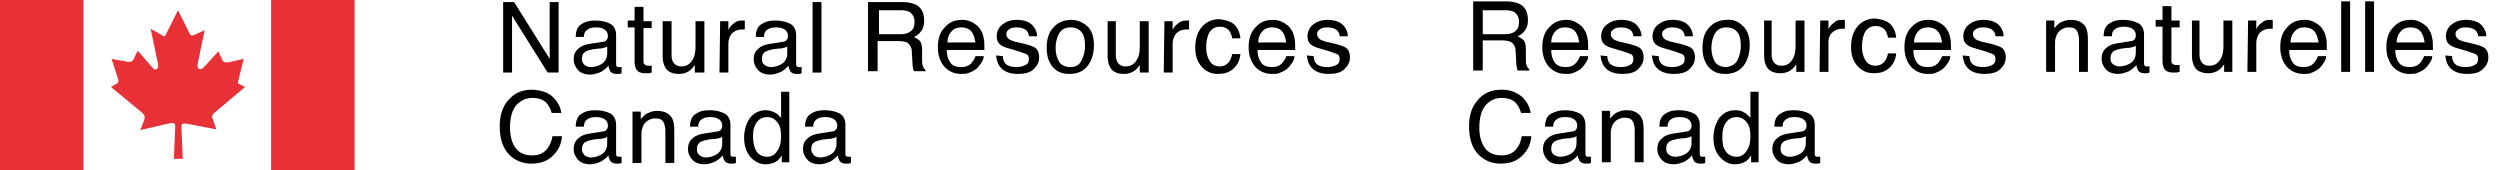 <?xml version="1.0" encoding="utf-8"?>
<!-- Generator: Adobe Illustrator 25.3.1, SVG Export Plug-In . SVG Version: 6.00 Build 0)  -->
<svg version="1.1" xmlns="http://www.w3.org/2000/svg" xmlns:xlink="http://www.w3.org/1999/xlink" x="0px" y="0px"
	 viewBox="0 0 365.2 24.9" style="enable-background:new 0 0 365.2 24.9;" xml:space="preserve">
<style type="text/css">
	.st0{display:none;}
	.st1{fill:#E73137;}
</style>
<g id="Layer_1" class="st0">
</g>
<g id="Layer_4">
	<g>
		<path id="XMLID_8_" d="M215.2,0.2h4.7c0.8,0,1.4,0.1,1.9,0.3c1,0.4,1.4,1.3,1.4,2.4c0,0.6-0.1,1.1-0.4,1.5
			c-0.3,0.4-0.6,0.7-1.1,0.9c0.4,0.2,0.7,0.4,0.9,0.6c0.2,0.3,0.3,0.7,0.3,1.3v1.4c0,0.4,0,0.7,0.1,0.9c0.1,0.3,0.2,0.5,0.4,0.6v0.2
			h-1.7c0-0.1-0.1-0.2-0.1-0.3s-0.1-0.4-0.1-0.8l-0.1-1.7c0-0.7-0.3-1.1-0.7-1.4c-0.3-0.1-0.7-0.2-1.2-0.2h-2.9v4.4h-1.4V0.2z
			 M219.8,5c0.6,0,1.1-0.1,1.5-0.4c0.4-0.3,0.6-0.7,0.6-1.4s-0.3-1.2-0.8-1.5c-0.3-0.1-0.6-0.2-1.1-0.2h-3.4V5L219.8,5L219.8,5z"/>
		<path id="XMLID_11_" d="M230.3,3.3c0.5,0.3,0.9,0.6,1.1,1c0.3,0.4,0.4,0.8,0.5,1.3c0.1,0.3,0.1,0.9,0.1,1.7h-5.4
			c0,0.8,0.2,1.4,0.5,1.8c0.3,0.5,0.9,0.7,1.6,0.7c0.7,0,1.2-0.2,1.6-0.7c0.2-0.3,0.4-0.5,0.5-0.9h1.2c0,0.3-0.1,0.6-0.3,0.9
			c-0.2,0.3-0.4,0.6-0.6,0.8c-0.4,0.4-0.9,0.6-1.4,0.8c-0.3,0.1-0.6,0.1-1,0.1c-0.9,0-1.7-0.3-2.4-1c-0.6-0.7-1-1.6-1-2.9
			c0-1.2,0.3-2.2,1-2.9c0.7-0.8,1.5-1.1,2.6-1.1C229.3,2.9,229.8,3,230.3,3.3z M230.7,6.2c-0.1-0.5-0.2-1-0.4-1.3
			C230,4.3,229.4,4,228.6,4c-0.6,0-1.1,0.2-1.4,0.6c-0.4,0.4-0.6,1-0.6,1.6L230.7,6.2L230.7,6.2z"/>
		<path id="XMLID_12_" d="M234.8,8.2c0,0.4,0.1,0.7,0.3,1c0.3,0.4,0.9,0.6,1.7,0.6c0.5,0,0.9-0.1,1.3-0.3c0.4-0.2,0.5-0.5,0.5-0.9
			c0-0.3-0.1-0.6-0.4-0.7c-0.2-0.1-0.6-0.2-1.1-0.4l-1-0.3c-0.7-0.2-1.1-0.3-1.4-0.5c-0.6-0.3-0.8-0.8-0.8-1.4
			c0-0.7,0.3-1.3,0.8-1.7s1.2-0.7,2.1-0.7c1.1,0,2,0.3,2.5,1c0.3,0.4,0.5,0.9,0.5,1.4h-1.2c0-0.3-0.1-0.5-0.3-0.8
			C238,4.2,237.5,4,236.8,4c-0.5,0-0.9,0.1-1.1,0.3c-0.3,0.2-0.4,0.4-0.4,0.7s0.2,0.6,0.5,0.8c0.2,0.1,0.5,0.2,0.8,0.3l0.9,0.2
			c0.9,0.2,1.5,0.4,1.9,0.6c0.5,0.3,0.7,0.8,0.7,1.5s-0.3,1.2-0.8,1.7s-1.3,0.7-2.3,0.7c-1.1,0-1.9-0.3-2.4-0.8s-0.7-1.1-0.8-1.9
			L234.8,8.2L234.8,8.2z"/>
		<path id="XMLID_13_" d="M242.3,8.2c0,0.4,0.1,0.7,0.3,1c0.3,0.4,0.9,0.6,1.7,0.6c0.5,0,0.9-0.1,1.3-0.3c0.4-0.2,0.5-0.5,0.5-0.9
			c0-0.3-0.1-0.6-0.4-0.7c-0.2-0.1-0.6-0.2-1.1-0.4l-1-0.3c-0.7-0.2-1.1-0.3-1.4-0.5c-0.6-0.3-0.8-0.8-0.8-1.4
			c0-0.7,0.3-1.3,0.8-1.7s1.2-0.7,2.1-0.7c1.1,0,2,0.3,2.5,1c0.3,0.4,0.5,0.9,0.5,1.4h-1.2c0-0.3-0.1-0.5-0.3-0.8
			C245.5,4.2,245,4,244.3,4c-0.5,0-0.9,0.1-1.1,0.3c-0.3,0.2-0.4,0.4-0.4,0.7s0.2,0.6,0.5,0.8c0.2,0.1,0.5,0.2,0.8,0.3l0.9,0.2
			c0.9,0.2,1.5,0.4,1.9,0.6c0.5,0.3,0.7,0.8,0.7,1.5s-0.3,1.2-0.8,1.7s-1.3,0.7-2.3,0.7c-1.1,0-1.9-0.3-2.4-0.8s-0.7-1.1-0.8-1.9
			L242.3,8.2L242.3,8.2z"/>
		<path id="XMLID_16_" d="M254.6,3.8c0.7,0.6,1,1.6,1,2.8s-0.3,2.2-0.9,3c-0.6,0.8-1.5,1.2-2.7,1.2c-1,0-1.8-0.3-2.4-1
			s-0.9-1.6-0.9-2.8c0-1.3,0.3-2.3,1-3c0.6-0.7,1.5-1.1,2.6-1.1C253.1,2.8,253.9,3.1,254.6,3.8z M253.8,8.8c0.3-0.6,0.5-1.3,0.5-2.1
			c0-0.7-0.1-1.3-0.3-1.7c-0.4-0.7-1-1-1.8-1s-1.3,0.3-1.7,0.9C250.2,5.5,250,6.2,250,7s0.2,1.5,0.5,2s0.9,0.8,1.7,0.8
			C252.9,9.7,253.5,9.4,253.8,8.8z"/>
		<path id="XMLID_17_" d="M258.8,3v5c0,0.4,0.1,0.7,0.2,0.9c0.2,0.4,0.6,0.7,1.2,0.7c0.9,0,1.4-0.4,1.8-1.2c0.2-0.4,0.3-1,0.3-1.7V3
			h1.3v7.5h-1.2V9.4c-0.2,0.3-0.4,0.5-0.6,0.7c-0.5,0.4-1,0.6-1.7,0.6c-1.1,0-1.8-0.4-2.1-1.1c-0.2-0.4-0.3-0.9-0.3-1.5V3L258.8,3
			L258.8,3z"/>
		<path id="XMLID_18_" d="M265.9,3h1.2v1.3c0.1-0.3,0.3-0.6,0.7-0.9c0.4-0.4,0.8-0.5,1.3-0.5h0.1c0.1,0,0.2,0,0.3,0v1.3h-0.2h-0.2
			c-0.6,0-1.1,0.2-1.5,0.6s-0.5,0.9-0.5,1.4v4.3h-1.3L265.9,3L265.9,3z"/>
		<path id="XMLID_19_" d="M276,3.4c0.5,0.4,0.9,1.1,1,2.1h-1.2c-0.1-0.5-0.2-0.8-0.5-1.2C275,4,274.6,3.8,274,3.8
			c-0.8,0-1.4,0.4-1.7,1.2c-0.2,0.5-0.3,1.1-0.3,1.9c0,0.8,0.2,1.4,0.5,1.9c0.3,0.5,0.8,0.8,1.5,0.8c0.5,0,0.9-0.2,1.2-0.5
			c0.3-0.3,0.5-0.8,0.6-1.3h1.2c-0.1,1-0.5,1.7-1.1,2.2s-1.3,0.7-2.2,0.7c-1,0-1.8-0.4-2.4-1.1c-0.6-0.7-0.9-1.6-0.9-2.7
			c0-1.3,0.3-2.3,1-3.1c0.6-0.7,1.5-1.1,2.5-1.1C274.8,2.8,275.5,3,276,3.4z"/>
		<path id="XMLID_22_" d="M283.3,3.3c0.5,0.3,0.9,0.6,1.1,1c0.3,0.4,0.4,0.8,0.5,1.3c0.1,0.3,0.1,0.9,0.1,1.7h-5.5
			c0,0.8,0.2,1.4,0.5,1.8c0.3,0.5,0.9,0.7,1.6,0.7s1.2-0.2,1.6-0.7c0.2-0.3,0.4-0.5,0.5-0.9h1.2c0,0.3-0.1,0.6-0.3,0.9
			c-0.2,0.3-0.4,0.6-0.6,0.8c-0.4,0.4-0.9,0.6-1.4,0.8c-0.3,0.1-0.6,0.1-1,0.1c-0.9,0-1.7-0.3-2.4-1c-0.6-0.7-1-1.6-1-2.9
			c0-1.2,0.3-2.2,1-2.9c0.7-0.8,1.5-1.1,2.6-1.1C282.2,2.9,282.8,3,283.3,3.3z M283.7,6.2c-0.1-0.5-0.2-1-0.4-1.3
			C283,4.3,282.4,4,281.6,4c-0.6,0-1.1,0.2-1.4,0.6c-0.4,0.4-0.6,1-0.6,1.6L283.7,6.2L283.7,6.2z"/>
		<path id="XMLID_23_" d="M287.7,8.2c0,0.4,0.1,0.7,0.3,1c0.3,0.4,0.9,0.6,1.7,0.6c0.5,0,0.9-0.1,1.3-0.3s0.5-0.5,0.5-0.9
			c0-0.3-0.1-0.6-0.4-0.7c-0.2-0.1-0.6-0.2-1.1-0.4l-1-0.3c-0.7-0.2-1.1-0.3-1.4-0.5c-0.6-0.3-0.8-0.8-0.8-1.4
			c0-0.7,0.3-1.3,0.8-1.7s1.2-0.7,2.1-0.7c1.1,0,2,0.3,2.5,1c0.3,0.4,0.5,0.9,0.5,1.4h-1.2c0-0.3-0.1-0.5-0.3-0.8
			c-0.3-0.3-0.8-0.5-1.5-0.5c-0.5,0-0.9,0.1-1.1,0.3c-0.3,0.2-0.4,0.4-0.4,0.7s0.2,0.6,0.5,0.8c0.2,0.1,0.5,0.2,0.8,0.3l0.9,0.2
			c0.9,0.2,1.5,0.4,1.9,0.6c0.5,0.3,0.7,0.8,0.7,1.5s-0.3,1.2-0.8,1.7s-1.3,0.7-2.3,0.7c-1.1,0-1.9-0.3-2.4-0.8s-0.7-1.1-0.8-1.9
			L287.7,8.2L287.7,8.2z"/>
		<path id="XMLID_24_" d="M298.9,3h1.2v1.1c0.4-0.4,0.7-0.8,1.1-0.9c0.4-0.2,0.8-0.3,1.3-0.3c1.1,0,1.8,0.4,2.2,1.1
			c0.2,0.4,0.3,1,0.3,1.7v4.8h-1.3V5.8c0-0.5-0.1-0.8-0.2-1.1c-0.2-0.5-0.6-0.7-1.2-0.7c-0.3,0-0.5,0-0.7,0.1
			c-0.3,0.1-0.7,0.3-0.9,0.6c-0.2,0.2-0.3,0.5-0.4,0.8s-0.1,0.6-0.1,1.1v3.9h-1.3L298.9,3L298.9,3z"/>
		<path id="XMLID_27_" d="M311.3,6c0.3,0,0.5-0.2,0.6-0.4c0.1-0.1,0.1-0.3,0.1-0.5c0-0.4-0.2-0.7-0.5-0.9c-0.3-0.2-0.7-0.3-1.3-0.3
			c-0.7,0-1.1,0.2-1.4,0.5c-0.2,0.2-0.3,0.5-0.3,0.9h-1.2c0-0.9,0.3-1.6,0.9-1.9c0.6-0.4,1.2-0.5,2-0.5c0.9,0,1.6,0.2,2.2,0.5
			c0.5,0.3,0.8,0.9,0.8,1.6v4.3c0,0.1,0,0.2,0.1,0.3s0.2,0.1,0.3,0.1h0.2h0.2v0.9c-0.2,0.1-0.3,0.1-0.4,0.1s-0.2,0-0.4,0
			c-0.4,0-0.8-0.2-0.9-0.5c-0.1-0.2-0.2-0.4-0.2-0.7c-0.3,0.3-0.6,0.6-1.1,0.9c-0.5,0.2-1,0.4-1.6,0.4c-0.7,0-1.3-0.2-1.7-0.6
			c-0.4-0.4-0.7-1-0.7-1.6c0-0.7,0.2-1.2,0.7-1.6c0.4-0.4,1-0.6,1.7-0.7L311.3,6z M308.7,9.4c0.3,0.2,0.6,0.3,0.9,0.3
			c0.4,0,0.9-0.1,1.3-0.3c0.7-0.3,1.1-0.9,1.1-1.7v-1c-0.2,0.1-0.4,0.2-0.6,0.2C311.2,7,310.9,7,310.7,7l-0.8,0.1
			c-0.5,0.1-0.8,0.2-1,0.3c-0.4,0.2-0.6,0.6-0.6,1.1C308.3,8.9,308.4,9.2,308.7,9.4z"/>
		<path id="XMLID_28_" d="M315.9,0.9h1.3V3h1.2v1h-1.2v4.9c0,0.3,0.1,0.4,0.3,0.5c0.1,0.1,0.3,0.1,0.5,0.1h0.2h0.2v1
			c-0.1,0-0.3,0.1-0.5,0.1c-0.2,0-0.3,0-0.5,0c-0.6,0-1-0.2-1.2-0.5c-0.2-0.3-0.3-0.7-0.3-1.2v-5h-1v-1h1V0.9L315.9,0.9z"/>
		<path id="XMLID_29_" d="M321.3,3v5c0,0.4,0.1,0.7,0.2,0.9c0.2,0.4,0.6,0.7,1.2,0.7c0.9,0,1.4-0.4,1.8-1.2c0.2-0.4,0.3-1,0.3-1.7V3
			h1.3v7.5h-1.2V9.4c-0.2,0.3-0.4,0.5-0.6,0.7c-0.5,0.4-1,0.6-1.7,0.6c-1.1,0-1.8-0.4-2.1-1.1c-0.2-0.4-0.3-0.9-0.3-1.5V3L321.3,3
			L321.3,3z"/>
		<path id="XMLID_30_" d="M328.4,3h1.2v1.3c0.1-0.3,0.3-0.6,0.7-0.9c0.4-0.4,0.8-0.5,1.3-0.5h0.1c0.1,0,0.2,0,0.3,0v1.3h-0.2h-0.2
			c-0.6,0-1.1,0.2-1.5,0.6c-0.3,0.4-0.5,0.9-0.5,1.4v4.3h-1.3L328.4,3L328.4,3z"/>
		<path id="XMLID_33_" d="M338.2,3.3c0.5,0.3,0.9,0.6,1.1,1c0.3,0.4,0.4,0.8,0.5,1.3c0.1,0.3,0.1,0.9,0.1,1.7h-5.5
			c0,0.8,0.2,1.4,0.5,1.8c0.3,0.5,0.9,0.7,1.6,0.7s1.2-0.2,1.6-0.7c0.2-0.3,0.4-0.5,0.5-0.9h1.2c0,0.3-0.1,0.6-0.3,0.9
			c-0.2,0.3-0.4,0.6-0.6,0.8c-0.4,0.4-0.9,0.6-1.4,0.8c-0.3,0.1-0.6,0.1-1,0.1c-0.9,0-1.7-0.3-2.4-1c-0.6-0.7-1-1.6-1-2.9
			c0-1.2,0.3-2.2,1-2.9c0.7-0.8,1.5-1.1,2.6-1.1C337.2,2.9,337.7,3,338.2,3.3z M338.7,6.2c-0.1-0.5-0.2-1-0.4-1.3
			C338,4.3,337.4,4,336.6,4c-0.6,0-1.1,0.2-1.4,0.6c-0.4,0.4-0.6,1-0.6,1.6L338.7,6.2L338.7,6.2z"/>
		<rect id="XMLID_34_" x="342" y="0.2" width="1.3" height="10.3"/>
		<rect id="XMLID_35_" x="345.5" y="0.2" width="1.3" height="10.3"/>
		<path id="XMLID_38_" d="M353.7,3.3c0.5,0.3,0.9,0.6,1.1,1c0.3,0.4,0.4,0.8,0.5,1.3c0.1,0.3,0.1,0.9,0.1,1.7h-5.5
			c0,0.8,0.2,1.4,0.5,1.8c0.3,0.5,0.9,0.7,1.6,0.7s1.2-0.2,1.6-0.7c0.2-0.3,0.4-0.5,0.5-0.9h1.2c0,0.3-0.1,0.6-0.3,0.9
			c-0.2,0.3-0.4,0.6-0.6,0.8c-0.4,0.4-0.9,0.6-1.4,0.8c-0.3,0.1-0.6,0.1-1,0.1c-0.9,0-1.7-0.3-2.4-1c-0.6-0.7-1-1.6-1-2.9
			c0-1.2,0.3-2.2,1-2.9c0.7-0.8,1.5-1.1,2.6-1.1C352.7,2.9,353.2,3,353.7,3.3z M354.2,6.2c-0.1-0.5-0.2-1-0.4-1.3
			c-0.3-0.6-0.9-0.9-1.7-0.9c-0.6,0-1.1,0.2-1.4,0.6c-0.4,0.4-0.6,1-0.6,1.6L354.2,6.2L354.2,6.2z"/>
		<path id="XMLID_39_" d="M358.2,8.2c0,0.4,0.1,0.7,0.3,1c0.3,0.4,0.9,0.6,1.7,0.6c0.5,0,0.9-0.1,1.3-0.3S362,9,362,8.6
			c0-0.3-0.1-0.6-0.4-0.7c-0.2-0.1-0.6-0.2-1.1-0.4l-1-0.3c-0.7-0.2-1.1-0.3-1.4-0.5c-0.6-0.3-0.8-0.8-0.8-1.4
			c0-0.7,0.3-1.3,0.8-1.7s1.2-0.7,2.1-0.7c1.1,0,2,0.3,2.5,1c0.3,0.4,0.5,0.9,0.5,1.4H362c0-0.3-0.1-0.5-0.3-0.8
			c-0.3-0.3-0.8-0.5-1.5-0.5c-0.5,0-0.9,0.1-1.1,0.3c-0.3,0.2-0.4,0.4-0.4,0.7s0.2,0.6,0.5,0.8c0.2,0.1,0.5,0.2,0.8,0.3l0.9,0.2
			c0.9,0.2,1.5,0.4,1.9,0.6c0.5,0.3,0.7,0.8,0.7,1.5s-0.3,1.2-0.8,1.7s-1.3,0.7-2.3,0.7c-1.1,0-1.9-0.3-2.4-0.8s-0.7-1.1-0.8-1.9
			L358.2,8.2L358.2,8.2z"/>
		<path id="XMLID_40_" d="M222.4,14.2c0.7,0.7,1.1,1.5,1.2,2.3h-1.4c-0.2-0.7-0.5-1.2-0.9-1.6c-0.5-0.4-1.1-0.6-1.9-0.6
			c-1,0-1.8,0.4-2.4,1.1c-0.6,0.7-0.9,1.8-0.9,3.3c0,1.2,0.3,2.2,0.8,2.9c0.6,0.8,1.4,1.1,2.5,1.1c1,0,1.8-0.4,2.3-1.2
			c0.3-0.4,0.5-1,0.6-1.6h1.4c-0.1,1.1-0.5,2-1.2,2.7c-0.8,0.9-1.9,1.3-3.3,1.3c-1.2,0-2.2-0.4-3-1.1c-1.1-1-1.6-2.4-1.6-4.4
			c0-1.5,0.4-2.8,1.2-3.7c0.9-1.1,2-1.6,3.6-1.6C220.6,13.1,221.6,13.5,222.4,14.2z"/>
		<path id="XMLID_43_" d="M229.7,19.2c0.3,0,0.5-0.2,0.6-0.4c0.1-0.1,0.1-0.3,0.1-0.5c0-0.4-0.2-0.7-0.5-0.9
			c-0.3-0.2-0.7-0.3-1.3-0.3c-0.7,0-1.1,0.2-1.4,0.5c-0.2,0.2-0.3,0.5-0.3,0.9h-1.2c0-0.9,0.3-1.6,0.9-1.9s1.2-0.5,2-0.5
			c0.9,0,1.6,0.2,2.2,0.5c0.5,0.3,0.8,0.9,0.8,1.6v4.3c0,0.1,0,0.2,0.1,0.3c0.1,0.1,0.2,0.1,0.3,0.1h0.2h0.2v0.9
			c-0.2,0.1-0.3,0.1-0.4,0.1c-0.1,0-0.2,0-0.4,0c-0.4,0-0.8-0.2-0.9-0.5c-0.1-0.2-0.2-0.4-0.2-0.7c-0.3,0.3-0.6,0.6-1.1,0.9
			c-0.5,0.2-1,0.4-1.6,0.4c-0.7,0-1.3-0.2-1.7-0.6s-0.7-1-0.7-1.6c0-0.7,0.2-1.2,0.7-1.6c0.4-0.4,1-0.6,1.7-0.7L229.7,19.2z
			 M227,22.6c0.3,0.2,0.6,0.3,0.9,0.3c0.4,0,0.9-0.1,1.3-0.3c0.7-0.3,1.1-0.9,1.1-1.7v-1c-0.2,0.1-0.4,0.2-0.6,0.2
			c-0.2,0.1-0.5,0.1-0.7,0.1l-0.8,0.1c-0.5,0.1-0.8,0.2-1,0.3c-0.4,0.2-0.6,0.6-0.6,1.1C226.6,22.1,226.7,22.4,227,22.6z"/>
		<path id="XMLID_44_" d="M234,16.2h1.2v1.1c0.4-0.4,0.7-0.8,1.1-0.9c0.4-0.2,0.8-0.3,1.3-0.3c1.1,0,1.8,0.4,2.2,1.1
			c0.2,0.4,0.3,1,0.3,1.7v4.8h-1.3V19c0-0.5-0.1-0.8-0.2-1.1c-0.2-0.5-0.6-0.7-1.2-0.7c-0.3,0-0.5,0-0.7,0.1
			c-0.3,0.1-0.7,0.3-0.9,0.6c-0.2,0.2-0.3,0.5-0.4,0.8c-0.1,0.3-0.1,0.6-0.1,1.1v3.9H234L234,16.2L234,16.2z"/>
		<path id="XMLID_47_" d="M246.4,19.2c0.3,0,0.5-0.2,0.6-0.4c0.1-0.1,0.1-0.3,0.1-0.5c0-0.4-0.2-0.7-0.5-0.9
			c-0.3-0.2-0.7-0.3-1.3-0.3c-0.7,0-1.1,0.2-1.4,0.5c-0.2,0.2-0.3,0.5-0.3,0.9h-1.2c0-0.9,0.3-1.6,0.9-1.9c0.6-0.4,1.2-0.5,2-0.5
			c0.9,0,1.6,0.2,2.2,0.5c0.5,0.3,0.8,0.9,0.8,1.6v4.3c0,0.1,0,0.2,0.1,0.3c0.1,0.1,0.2,0.1,0.3,0.1h0.2h0.2v0.9
			c-0.2,0.1-0.3,0.1-0.4,0.1c-0.1,0-0.2,0-0.4,0c-0.4,0-0.8-0.2-0.9-0.5c-0.1-0.2-0.2-0.4-0.2-0.7c-0.3,0.3-0.6,0.6-1.1,0.9
			c-0.5,0.2-1,0.4-1.6,0.4c-0.7,0-1.3-0.2-1.7-0.6s-0.7-1-0.7-1.6c0-0.7,0.2-1.2,0.7-1.6c0.4-0.4,1-0.6,1.7-0.7L246.4,19.2z
			 M243.8,22.6c0.3,0.2,0.6,0.3,0.9,0.3c0.4,0,0.9-0.1,1.3-0.3c0.7-0.3,1.1-0.9,1.1-1.7v-1c-0.2,0.1-0.4,0.2-0.6,0.2
			c-0.2,0.1-0.5,0.1-0.7,0.1l-0.8,0.1c-0.5,0.1-0.8,0.2-1,0.3c-0.4,0.2-0.6,0.6-0.6,1.1C243.4,22.1,243.5,22.4,243.8,22.6z"/>
		<path id="XMLID_50_" d="M254.9,16.5c0.2,0.1,0.5,0.4,0.8,0.7v-3.8h1.2v10.3h-1.1v-1c-0.3,0.5-0.6,0.8-1,1s-0.9,0.3-1.4,0.3
			c-0.8,0-1.6-0.4-2.2-1.1c-0.6-0.7-0.9-1.6-0.9-2.8c0-1.1,0.3-2,0.8-2.8c0.6-0.8,1.4-1.2,2.4-1.2C254,16.1,254.5,16.2,254.9,16.5z
			 M252.1,22.1c0.3,0.5,0.9,0.8,1.6,0.8c0.6,0,1.1-0.3,1.4-0.8c0.4-0.5,0.6-1.2,0.6-2.2s-0.2-1.7-0.6-2.1c-0.4-0.5-0.9-0.7-1.4-0.7
			c-0.6,0-1.1,0.2-1.5,0.7s-0.6,1.2-0.6,2.1C251.6,20.9,251.7,21.6,252.1,22.1z"/>
		<path id="XMLID_53_" d="M263.2,19.2c0.3,0,0.5-0.2,0.6-0.4c0.1-0.1,0.1-0.3,0.1-0.5c0-0.4-0.2-0.7-0.5-0.9
			c-0.3-0.2-0.7-0.3-1.3-0.3c-0.7,0-1.1,0.2-1.4,0.5c-0.2,0.2-0.3,0.5-0.3,0.9h-1.2c0-0.9,0.3-1.6,0.9-1.9c0.6-0.4,1.2-0.5,2-0.5
			c0.9,0,1.6,0.2,2.2,0.5c0.5,0.3,0.8,0.9,0.8,1.6v4.3c0,0.1,0,0.2,0.1,0.3c0.1,0.1,0.2,0.1,0.3,0.1h0.2h0.2v0.9
			c-0.2,0.1-0.3,0.1-0.4,0.1c-0.1,0-0.2,0-0.4,0c-0.4,0-0.8-0.2-0.9-0.5c-0.1-0.2-0.2-0.4-0.2-0.7c-0.3,0.3-0.6,0.6-1.1,0.9
			c-0.5,0.2-1,0.4-1.6,0.4c-0.7,0-1.3-0.2-1.7-0.6s-0.7-1-0.7-1.6c0-0.7,0.2-1.2,0.7-1.6c0.4-0.4,1-0.6,1.7-0.7L263.2,19.2z
			 M260.5,22.6c0.3,0.2,0.6,0.3,0.9,0.3c0.4,0,0.9-0.1,1.3-0.3c0.7-0.3,1.1-0.9,1.1-1.7v-1c-0.2,0.1-0.4,0.2-0.6,0.2
			c-0.2,0.1-0.5,0.1-0.7,0.1l-0.8,0.1c-0.5,0.1-0.8,0.2-1,0.3c-0.4,0.2-0.6,0.6-0.6,1.1C260.1,22.1,260.2,22.4,260.5,22.6z"/>
	</g>
</g>
<g id="Layer_3">
	<g>
		<polygon id="XMLID_49_" points="73.5,0.3 75.1,0.3 80.3,8.6 80.3,0.3 81.6,0.3 81.6,10.6 80,10.6 74.8,2.3 74.8,10.6 73.5,10.6 		
			"/>
		<path id="XMLID_48_" d="M88.1,6.1c0.3,0,0.5-0.2,0.6-0.4c0.1-0.1,0.1-0.3,0.1-0.5c0-0.4-0.2-0.7-0.5-0.9S87.6,4,87,4
			c-0.7,0-1.1,0.2-1.4,0.5c-0.2,0.2-0.3,0.5-0.3,0.9h-1.2c0-0.9,0.3-1.6,0.9-1.9C85.6,3.1,86.2,3,87,3c0.9,0,1.6,0.2,2.2,0.5
			C89.7,3.8,90,4.4,90,5.1v4.3c0,0.1,0,0.2,0.1,0.3s0.2,0.1,0.3,0.1h0.2h0.2v0.9c-0.2,0.1-0.3,0.1-0.4,0.1s-0.2,0-0.4,0
			c-0.4,0-0.8-0.2-0.9-0.5c-0.1-0.2-0.2-0.4-0.2-0.7c-0.3,0.3-0.6,0.6-1.1,0.9c-0.5,0.2-1,0.4-1.6,0.4c-0.7,0-1.3-0.2-1.7-0.6
			c-0.4-0.4-0.7-1-0.7-1.6c0-0.7,0.2-1.2,0.7-1.6c0.4-0.4,1-0.6,1.7-0.7L88.1,6.1z M85.4,9.5c0.3,0.2,0.6,0.3,0.9,0.3
			c0.4,0,0.9-0.1,1.3-0.3c0.7-0.3,1.1-0.9,1.1-1.7v-1C88.5,6.9,88.3,7,88.1,7c-0.2,0.1-0.5,0.1-0.7,0.1l-0.8,0.1
			c-0.5,0.1-0.8,0.2-1,0.3C85.2,7.7,85,8.1,85,8.6C85,9,85.2,9.3,85.4,9.5z"/>
		<path id="XMLID_46_" d="M92.7,1H94v2.1h1.2v1H94V9c0,0.3,0.1,0.4,0.3,0.5c0.1,0.1,0.3,0.1,0.5,0.1H95h0.2v1
			c-0.1,0-0.3,0.1-0.5,0.1s-0.3,0-0.5,0c-0.6,0-1-0.2-1.2-0.5S92.7,9.5,92.7,9V4h-1V3h1V1L92.7,1z"/>
		<path id="XMLID_45_" d="M98.1,3.1v5c0,0.4,0.1,0.7,0.2,0.9c0.2,0.4,0.6,0.7,1.2,0.7c0.9,0,1.4-0.4,1.8-1.2c0.2-0.4,0.3-1,0.3-1.7
			V3.1h1.3v7.5h-1.4V9.5c-0.2,0.3-0.4,0.5-0.6,0.7c-0.5,0.4-1,0.6-1.7,0.6c-1.1,0-1.8-0.4-2.1-1.1c-0.2-0.4-0.3-0.9-0.3-1.5V3.1
			H98.1z"/>
		<path id="XMLID_42_" d="M105.2,3.1h1.2v1.3c0.1-0.3,0.3-0.6,0.7-0.9c0.4-0.4,0.8-0.5,1.3-0.5h0.1c0.1,0,0.2,0,0.3,0v1.3h-0.2h-0.2
			c-0.6,0-1.1,0.2-1.5,0.6c-0.3,0.4-0.5,0.9-0.5,1.4v4.3h-1.3L105.2,3.1L105.2,3.1z"/>
		<path id="XMLID_41_" d="M114.4,6.1c0.3,0,0.5-0.2,0.6-0.4c0.1-0.1,0.1-0.3,0.1-0.5c0-0.4-0.2-0.7-0.5-0.9S113.9,4,113.3,4
			c-0.7,0-1.1,0.2-1.4,0.5c-0.2,0.2-0.3,0.5-0.3,0.9h-1.2c0-0.9,0.3-1.6,0.9-1.9c0.6-0.4,1.2-0.5,2-0.5c0.9,0,1.6,0.2,2.2,0.5
			c0.5,0.3,0.8,0.9,0.8,1.6v4.3c0,0.1,0,0.2,0.1,0.3s0.2,0.1,0.3,0.1h0.2h0.2v0.9c-0.2,0.1-0.3,0.1-0.4,0.1s-0.2,0-0.4,0
			c-0.4,0-0.8-0.2-0.9-0.5c-0.1-0.2-0.2-0.4-0.2-0.7c-0.3,0.3-0.6,0.6-1.1,0.9c-0.5,0.2-1,0.4-1.6,0.4c-0.7,0-1.3-0.2-1.7-0.6
			c-0.4-0.4-0.7-1-0.7-1.6c0-0.7,0.2-1.2,0.7-1.6c0.4-0.4,1-0.6,1.7-0.7L114.4,6.1z M111.7,9.5c0.3,0.2,0.6,0.3,0.9,0.3
			c0.4,0,0.9-0.1,1.3-0.3c0.7-0.3,1.1-0.9,1.1-1.7v-1c-0.2,0.1-0.4,0.2-0.6,0.2c-0.2,0.1-0.5,0.1-0.7,0.1l-0.8,0.1
			c-0.5,0.1-0.8,0.2-1,0.3c-0.4,0.2-0.6,0.6-0.6,1.1C111.3,9,111.4,9.3,111.7,9.5z"/>
		<rect id="XMLID_37_" x="118.7" y="0.3" width="1.3" height="10.3"/>
		<path id="XMLID_36_" d="M127,0.3h4.7c0.8,0,1.4,0.1,1.9,0.3c1,0.4,1.4,1.3,1.4,2.4c0,0.6-0.1,1.1-0.4,1.5s-0.6,0.7-1.1,0.9
			c0.4,0.2,0.7,0.4,0.9,0.6c0.2,0.3,0.3,0.7,0.3,1.3v1.4c0,0.4,0,0.7,0.1,0.9c0.1,0.3,0.2,0.5,0.4,0.6v0.2h-1.7
			c0-0.1-0.1-0.2-0.1-0.3s-0.1-0.4-0.1-0.8l-0.1-1.7c0-0.7-0.3-1.1-0.7-1.4c-0.3-0.1-0.7-0.2-1.2-0.2h-3.1v4.4h-1.4V0.3H127z
			 M131.5,5c0.6,0,1.1-0.1,1.5-0.4c0.4-0.3,0.6-0.7,0.6-1.4s-0.3-1.2-0.8-1.5c-0.3-0.1-0.6-0.2-1.1-0.2h-3.3V5L131.5,5L131.5,5z"/>
		<path id="XMLID_32_" d="M142.1,3.3c0.5,0.3,0.9,0.6,1.1,1c0.3,0.4,0.4,0.8,0.5,1.3c0.1,0.3,0.1,0.9,0.1,1.7h-5.5
			c0,0.8,0.2,1.4,0.5,1.8c0.3,0.5,0.9,0.7,1.6,0.7s1.2-0.2,1.6-0.7c0.2-0.3,0.4-0.5,0.5-0.9h1.2c0,0.3-0.1,0.6-0.3,0.9
			c-0.2,0.3-0.4,0.6-0.6,0.8c-0.4,0.4-0.9,0.6-1.4,0.8c-0.3,0.1-0.6,0.1-1,0.1c-0.9,0-1.7-0.3-2.4-1c-0.6-0.7-1-1.6-1-2.9
			c0-1.2,0.3-2.2,1-2.9c0.7-0.8,1.5-1.1,2.6-1.1C141,2.9,141.6,3,142.1,3.3z M142.5,6.2c-0.1-0.5-0.2-1-0.4-1.3
			c-0.3-0.6-0.9-0.9-1.7-0.9c-0.6,0-1.1,0.2-1.4,0.6c-0.4,0.4-0.6,1-0.6,1.6L142.5,6.2L142.5,6.2z"/>
		<path id="XMLID_31_" d="M146.5,8.2c0,0.4,0.1,0.7,0.3,1c0.3,0.4,0.9,0.6,1.7,0.6c0.5,0,0.9-0.1,1.3-0.3s0.5-0.5,0.5-0.9
			c0-0.3-0.1-0.6-0.4-0.7c-0.2-0.1-0.6-0.2-1.1-0.4l-1-0.3c-0.7-0.2-1.1-0.3-1.4-0.5c-0.6-0.3-0.8-0.8-0.8-1.4
			c0-0.7,0.3-1.3,0.8-1.7s1.2-0.7,2.1-0.7c1.1,0,2,0.3,2.5,1c0.3,0.4,0.5,0.9,0.5,1.4h-1.2c0-0.3-0.1-0.5-0.3-0.8
			c-0.3-0.3-0.8-0.5-1.5-0.5c-0.5,0-0.9,0.1-1.1,0.3C147.1,4.5,147,4.7,147,5s0.2,0.6,0.5,0.8c0.2,0.1,0.5,0.2,0.8,0.3l0.9,0.2
			c0.9,0.2,1.5,0.4,1.9,0.6c0.5,0.3,0.7,0.8,0.7,1.5s-0.3,1.2-0.8,1.7s-1.3,0.7-2.3,0.7c-1.1,0-1.9-0.3-2.4-0.8s-0.7-1.1-0.8-1.9
			L146.5,8.2L146.5,8.2z"/>
		<path id="XMLID_26_" d="M158.8,3.8c0.7,0.6,1,1.6,1,2.8s-0.3,2.2-0.9,3s-1.5,1.2-2.7,1.2c-1,0-1.8-0.3-2.4-1s-0.9-1.6-0.9-2.8
			c0-1.3,0.3-2.3,1-3c0.6-0.7,1.5-1.1,2.6-1.1C157.3,2.9,158.1,3.2,158.8,3.8z M158,8.8c0.3-0.6,0.5-1.3,0.5-2.1
			c0-0.7-0.1-1.3-0.3-1.7c-0.4-0.7-1-1-1.8-1s-1.3,0.3-1.7,0.9c-0.3,0.6-0.5,1.3-0.5,2.1s0.2,1.5,0.5,2s0.9,0.8,1.7,0.8
			C157.1,9.8,157.7,9.5,158,8.8z"/>
		<path id="XMLID_25_" d="M163,3.1v5c0,0.4,0.1,0.7,0.2,0.9c0.2,0.4,0.6,0.7,1.2,0.7c0.9,0,1.4-0.4,1.8-1.2c0.2-0.4,0.3-1,0.3-1.7
			V3.1h1.3v7.5h-1.3V9.5c-0.2,0.3-0.4,0.5-0.6,0.7c-0.5,0.4-1,0.6-1.7,0.6c-1.1,0-1.8-0.4-2.1-1.1c-0.2-0.4-0.3-0.9-0.3-1.5V3.1H163
			z"/>
		<path id="XMLID_21_" d="M170.1,3.1h1.2v1.3c0.1-0.3,0.3-0.6,0.7-0.9c0.4-0.4,0.8-0.5,1.3-0.5h0.1c0.1,0,0.2,0,0.3,0v1.3h-0.2h-0.2
			c-0.6,0-1.1,0.2-1.5,0.6c-0.3,0.4-0.5,0.9-0.5,1.4v4.3H170L170.1,3.1L170.1,3.1z"/>
		<path id="XMLID_20_" d="M180.2,3.5c0.5,0.4,0.9,1.1,1,2.1H180c-0.1-0.5-0.2-0.8-0.5-1.2c-0.3-0.3-0.7-0.5-1.3-0.5
			c-0.8,0-1.4,0.4-1.7,1.2c-0.2,0.5-0.3,1.1-0.3,1.9c0,0.8,0.2,1.4,0.5,1.9s0.8,0.8,1.5,0.8c0.5,0,0.9-0.2,1.2-0.5
			c0.3-0.3,0.5-0.8,0.6-1.3h1.2c-0.1,1-0.5,1.7-1.1,2.2s-1.3,0.7-2.2,0.7c-1,0-1.8-0.4-2.4-1.1c-0.6-0.7-0.9-1.6-0.9-2.7
			c0-1.3,0.3-2.3,1-3.1c0.6-0.7,1.5-1.1,2.5-1.1C179,2.9,179.7,3.1,180.2,3.5z"/>
		<path id="XMLID_15_" d="M187.5,3.3c0.5,0.3,0.9,0.6,1.1,1c0.3,0.4,0.4,0.8,0.5,1.3c0.1,0.3,0.1,0.9,0.1,1.7h-5.5
			c0,0.8,0.2,1.4,0.5,1.8c0.3,0.5,0.9,0.7,1.6,0.7s1.2-0.2,1.6-0.7c0.2-0.3,0.4-0.5,0.5-0.9h1.2c0,0.3-0.1,0.6-0.3,0.9
			c-0.2,0.3-0.4,0.6-0.6,0.8c-0.4,0.4-0.9,0.6-1.4,0.8c-0.3,0.1-0.6,0.1-1,0.1c-0.9,0-1.7-0.3-2.4-1c-0.6-0.7-1-1.6-1-2.9
			c0-1.2,0.3-2.2,1-2.9c0.7-0.8,1.5-1.1,2.6-1.1C186.4,2.9,187,3,187.5,3.3z M187.9,6.2c-0.1-0.5-0.2-1-0.4-1.3
			c-0.3-0.6-0.9-0.9-1.7-0.9c-0.6,0-1.1,0.2-1.4,0.6c-0.4,0.4-0.6,1-0.6,1.6L187.9,6.2L187.9,6.2z"/>
		<path id="XMLID_14_" d="M191.9,8.2c0,0.4,0.1,0.7,0.3,1c0.3,0.4,0.9,0.6,1.7,0.6c0.5,0,0.9-0.1,1.3-0.3s0.5-0.5,0.5-0.9
			c0-0.3-0.1-0.6-0.4-0.7c-0.2-0.1-0.6-0.2-1.1-0.4l-1-0.3c-0.7-0.2-1.1-0.3-1.4-0.5c-0.6-0.3-0.8-0.8-0.8-1.4
			c0-0.7,0.3-1.3,0.8-1.7s1.2-0.7,2.1-0.7c1.1,0,2,0.3,2.5,1c0.3,0.4,0.5,0.9,0.5,1.4h-1.2c0-0.3-0.1-0.5-0.3-0.8
			c-0.3-0.3-0.8-0.5-1.5-0.5c-0.5,0-0.9,0.1-1.1,0.3c-0.3,0.2-0.4,0.4-0.4,0.7s0.2,0.6,0.5,0.8c0.2,0.1,0.5,0.2,0.8,0.3l0.9,0.2
			c0.9,0.2,1.5,0.4,1.9,0.6c0.5,0.3,0.7,0.8,0.7,1.5s-0.3,1.2-0.8,1.7s-1.3,0.7-2.3,0.7c-1.1,0-1.9-0.3-2.4-0.8s-0.7-1.1-0.8-1.9
			L191.9,8.2L191.9,8.2z"/>
		<path id="XMLID_10_" d="M80.8,14.2c0.7,0.7,1.1,1.5,1.2,2.3h-1.4c-0.2-0.7-0.5-1.2-0.9-1.6c-0.5-0.4-1.1-0.6-1.9-0.6
			c-1,0-1.8,0.4-2.4,1.1c-0.6,0.7-0.9,1.8-0.9,3.3c0,1.2,0.3,2.2,0.8,2.9c0.6,0.8,1.4,1.1,2.5,1.1c1,0,1.8-0.4,2.3-1.2
			c0.3-0.4,0.5-1,0.6-1.6h1.4c-0.1,1.1-0.5,2-1.2,2.7c-0.8,0.9-1.9,1.3-3.3,1.3c-1.2,0-2.2-0.4-3-1.1c-1.1-1-1.6-2.4-1.6-4.4
			c0-1.5,0.4-2.8,1.2-3.7c0.9-1.1,2-1.6,3.6-1.6C79.1,13.2,80.1,13.5,80.8,14.2z"/>
		<path id="XMLID_9_" d="M88.1,19.2c0.3,0,0.5-0.2,0.6-0.4c0.1-0.1,0.1-0.3,0.1-0.5c0-0.4-0.2-0.7-0.5-0.9c-0.3-0.2-0.7-0.3-1.3-0.3
			c-0.7,0-1.1,0.2-1.4,0.5c-0.2,0.2-0.3,0.5-0.3,0.9h-1.2c0-0.9,0.3-1.6,0.9-1.9c0.6-0.4,1.2-0.5,2-0.5c0.9,0,1.6,0.2,2.2,0.5
			c0.5,0.3,0.8,0.9,0.8,1.6v4.3c0,0.1,0,0.2,0.1,0.3c0.1,0.1,0.2,0.1,0.3,0.1h0.2h0.2v0.9c-0.2,0.1-0.3,0.1-0.4,0.1s-0.2,0-0.4,0
			c-0.4,0-0.8-0.2-0.9-0.5c-0.1-0.2-0.2-0.4-0.2-0.7c-0.3,0.3-0.6,0.6-1.1,0.9c-0.5,0.2-1,0.4-1.6,0.4c-0.7,0-1.3-0.2-1.7-0.6
			s-0.7-1-0.7-1.6c0-0.7,0.2-1.2,0.7-1.6c0.4-0.4,1-0.6,1.7-0.7L88.1,19.2z M85.4,22.7c0.3,0.2,0.6,0.3,0.9,0.3
			c0.4,0,0.9-0.1,1.3-0.3c0.7-0.3,1.1-0.9,1.1-1.7v-1c-0.2,0.1-0.4,0.2-0.6,0.2c-0.2,0.1-0.5,0.1-0.7,0.1l-0.8,0.1
			c-0.5,0.1-0.8,0.2-1,0.3c-0.4,0.2-0.6,0.6-0.6,1.1C85,22.2,85.2,22.4,85.4,22.7z"/>
		<path id="XMLID_7_" d="M92.4,16.3h1.2v1.1c0.4-0.4,0.7-0.8,1.1-0.9c0.4-0.2,0.8-0.3,1.3-0.3c1.1,0,1.8,0.4,2.2,1.1
			c0.2,0.4,0.3,1,0.3,1.7v4.8h-1.3v-4.7c0-0.5-0.1-0.8-0.2-1.1c-0.2-0.5-0.6-0.7-1.2-0.7c-0.3,0-0.5,0-0.7,0.1
			c-0.3,0.1-0.7,0.3-0.9,0.6c-0.2,0.2-0.3,0.5-0.4,0.8s-0.1,0.6-0.1,1.1v3.9h-1.3V16.3L92.4,16.3z"/>
		<path id="XMLID_6_" d="M104.8,19.2c0.3,0,0.5-0.2,0.6-0.4c0.1-0.1,0.1-0.3,0.1-0.5c0-0.4-0.2-0.7-0.5-0.9
			c-0.3-0.2-0.7-0.3-1.3-0.3c-0.7,0-1.1,0.2-1.4,0.5c-0.2,0.2-0.3,0.5-0.3,0.9h-1.2c0-0.9,0.3-1.6,0.9-1.9c0.6-0.4,1.2-0.5,2-0.5
			c0.9,0,1.6,0.2,2.2,0.5c0.5,0.3,0.8,0.9,0.8,1.6v4.3c0,0.1,0,0.2,0.1,0.3c0.1,0.1,0.2,0.1,0.3,0.1h0.2h0.2v0.9
			c-0.2,0.1-0.3,0.1-0.4,0.1s-0.2,0-0.4,0c-0.4,0-0.8-0.2-0.9-0.5c-0.1-0.2-0.2-0.4-0.2-0.7c-0.3,0.3-0.6,0.6-1.1,0.9
			c-0.5,0.2-1,0.4-1.6,0.4c-0.7,0-1.3-0.2-1.7-0.6c-0.4-0.4-0.7-1-0.7-1.6c0-0.7,0.2-1.2,0.7-1.6c0.4-0.4,1-0.6,1.7-0.7L104.8,19.2z
			 M102.2,22.7c0.3,0.2,0.6,0.3,0.9,0.3c0.4,0,0.9-0.1,1.3-0.3c0.7-0.3,1.1-0.9,1.1-1.7v-1c-0.2,0.1-0.4,0.2-0.6,0.2
			c-0.2,0.1-0.5,0.1-0.7,0.1l-0.8,0.1c-0.5,0.1-0.8,0.2-1,0.3c-0.4,0.2-0.6,0.6-0.6,1.1C101.8,22.2,101.9,22.4,102.2,22.7z"/>
		<path id="XMLID_2_" d="M113.3,16.5c0.2,0.1,0.5,0.4,0.8,0.7v-3.8h1.2v10.3h-1.1v-1c-0.3,0.5-0.6,0.8-1,1s-0.9,0.3-1.4,0.3
			c-0.8,0-1.6-0.4-2.2-1.1s-0.9-1.6-0.9-2.8c0-1.1,0.3-2,0.8-2.8c0.6-0.8,1.4-1.2,2.4-1.2C112.4,16.1,112.9,16.3,113.3,16.5z
			 M110.5,22.1c0.3,0.5,0.9,0.8,1.6,0.8c0.6,0,1.1-0.3,1.4-0.8c0.4-0.5,0.6-1.2,0.6-2.2s-0.2-1.7-0.6-2.1c-0.4-0.5-0.9-0.7-1.4-0.7
			c-0.6,0-1.1,0.2-1.5,0.7c-0.4,0.5-0.6,1.2-0.6,2.1C110,20.9,110.2,21.6,110.5,22.1z"/>
		<path id="XMLID_1_" d="M121.6,19.2c0.3,0,0.5-0.2,0.6-0.4c0.1-0.1,0.1-0.3,0.1-0.5c0-0.4-0.2-0.7-0.5-0.9
			c-0.3-0.2-0.7-0.3-1.3-0.3c-0.7,0-1.1,0.2-1.4,0.5c-0.2,0.2-0.3,0.5-0.3,0.9h-1.2c0-0.9,0.3-1.6,0.9-1.9c0.6-0.4,1.2-0.5,2-0.5
			c0.9,0,1.6,0.2,2.2,0.5c0.5,0.3,0.8,0.9,0.8,1.6v4.3c0,0.1,0,0.2,0.1,0.3c0.1,0.1,0.2,0.1,0.3,0.1h0.2h0.2v0.9
			c-0.2,0.1-0.3,0.1-0.4,0.1s-0.2,0-0.4,0c-0.4,0-0.8-0.2-0.9-0.5c-0.1-0.2-0.2-0.4-0.2-0.7c-0.3,0.3-0.6,0.6-1.1,0.9
			c-0.5,0.2-1,0.4-1.6,0.4c-0.7,0-1.3-0.2-1.7-0.6c-0.4-0.4-0.7-1-0.7-1.6c0-0.7,0.2-1.2,0.7-1.6c0.4-0.4,1-0.6,1.7-0.7L121.6,19.2z
			 M118.9,22.7c0.3,0.2,0.6,0.3,0.9,0.3c0.4,0,0.9-0.1,1.3-0.3c0.7-0.3,1.1-0.9,1.1-1.7v-1c-0.2,0.1-0.4,0.2-0.6,0.2
			c-0.2,0.1-0.5,0.1-0.7,0.1l-0.8,0.1c-0.5,0.1-0.8,0.2-1,0.3c-0.4,0.2-0.6,0.6-0.6,1.1C118.5,22.2,118.7,22.4,118.9,22.7z"/>
	</g>
</g>
<g id="Layer_2">
	<rect id="XMLID_3_" y="-0.1" class="st1" width="12.2" height="25"/>
	<rect id="XMLID_4_" x="39.6" y="-0.1" class="st1" width="12.2" height="25"/>
	<path id="XMLID_5_" class="st1" d="M24.2,5.1L26,1.5l1.7,3.4c0.2,0.4,0.4,0.3,0.7,0.2l1.5-0.7l-1,4.8c-0.2,0.9,0.3,1.2,0.9,0.6
		l2.1-2.3l0.6,1.3c0.2,0.4,0.5,0.3,0.9,0.3l2.2-0.5l-0.7,2.8v0.1c-0.1,0.4-0.3,0.7,0.1,0.8l0.8,0.4l-4.5,3.8
		c-0.5,0.5-0.3,0.6-0.1,1.2l0.4,1.2l-4.2-0.8c-0.5-0.1-0.9-0.1-0.9,0.3l0.2,4.8h-1.3l0.2-4.8c0-0.5-0.4-0.5-1.2-0.3L20.5,19l0.5-1.3
		c0.2-0.5,0.2-0.8-0.2-1.2l-4.6-3.8l0.9-0.5c0.2-0.2,0.3-0.4,0.1-0.8l-0.9-2.8L18.5,9c0.6,0.1,0.8,0,1-0.3l0.6-1.3l2.2,2.5
		c0.4,0.5,0.9,0.2,0.8-0.5L22,4.2l1.6,0.9C23.8,5.3,24.1,5.4,24.2,5.1"/>
</g>
</svg>
